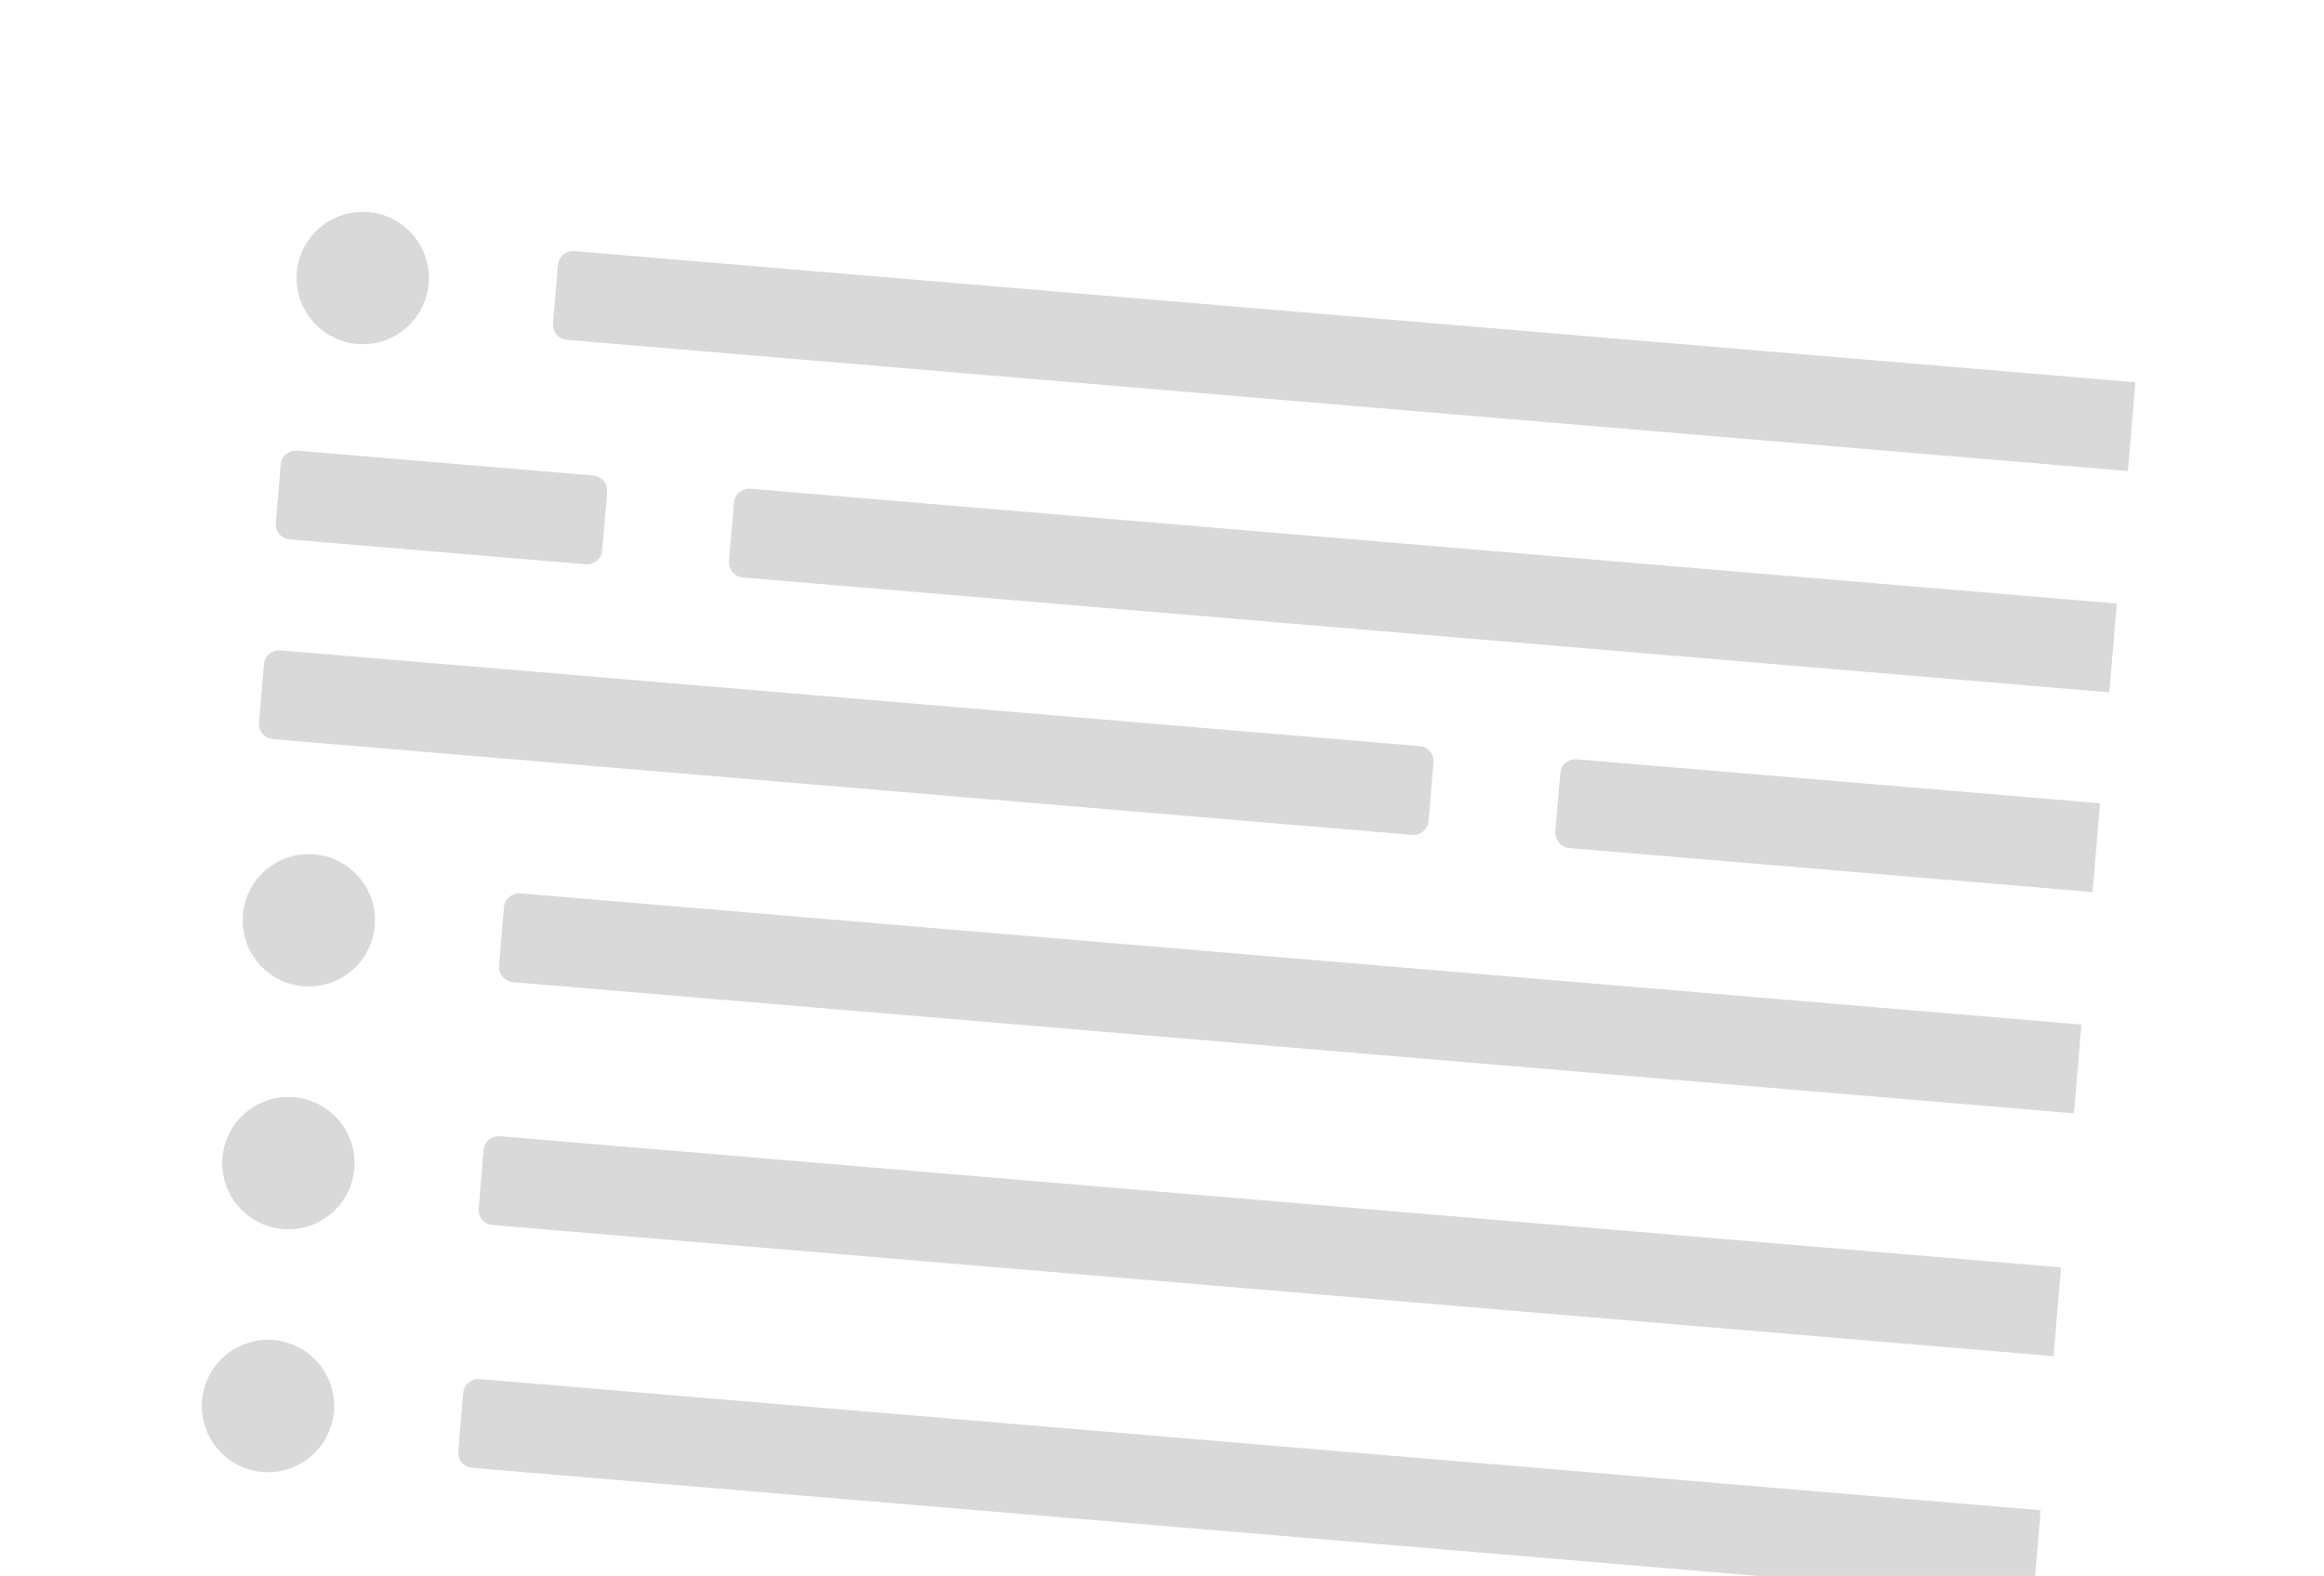 <svg width="736" height="499" viewBox="0 0 736 499" fill="none" xmlns="http://www.w3.org/2000/svg">
<g filter="url(#filter0_d_228_731)">
<g clip-path="url(#clip0_228_731)">
<path d="M65.745 38.433C66.374 30.946 72.954 25.386 80.442 26.015L695.754 77.712C703.242 78.341 708.802 84.921 708.173 92.409L667.934 571.343C667.305 578.831 660.725 584.391 653.237 583.762L37.924 532.064C30.436 531.435 24.876 524.855 25.506 517.367L65.745 38.433Z" fill="white"/>
<g clip-path="url(#clip1_228_731)">
<circle cx="113.762" cy="86.906" r="20.953" transform="rotate(4.803 113.762 86.906)" fill="#D9D9D9"/>
<path d="M175.569 82.799C175.792 80.138 178.131 78.162 180.792 78.385L732.477 124.737C735.138 124.961 737.114 127.299 736.891 129.96L735.339 148.43C735.115 151.091 732.777 153.067 730.116 152.843L178.43 106.492C175.769 106.268 173.793 103.93 174.017 101.269L175.569 82.799Z" fill="#D9D9D9"/>
<path d="M87.772 145.982C87.996 143.321 90.334 141.345 92.995 141.568L186.749 149.445C189.41 149.669 191.386 152.007 191.163 154.669L189.611 173.138C189.387 175.799 187.049 177.775 184.388 177.552L90.633 169.675C87.972 169.451 85.997 167.113 86.22 164.452L87.772 145.982Z" fill="#D9D9D9"/>
<path d="M231.314 158.042C231.538 155.381 233.876 153.405 236.537 153.629L788.223 199.98C790.884 200.204 792.86 202.542 792.636 205.203L791.084 223.673C790.861 226.334 788.522 228.31 785.861 228.087L234.176 181.735C231.515 181.511 229.539 179.173 229.763 176.512L231.314 158.042Z" fill="#D9D9D9"/>
<path d="M82.459 209.221C82.683 206.56 85.021 204.584 87.682 204.807L448.446 235.118C451.107 235.341 453.083 237.68 452.859 240.341L451.307 258.811C451.084 261.472 448.745 263.448 446.084 263.224L85.32 232.913C82.659 232.69 80.684 230.351 80.907 227.69L82.459 209.221Z" fill="#D9D9D9"/>
<path d="M493.011 243.715C493.235 241.054 495.573 239.078 498.234 239.301L858.998 269.612C861.659 269.836 863.635 272.174 863.411 274.835L861.86 293.305C861.636 295.966 859.298 297.942 856.637 297.718L495.873 267.408C493.212 267.184 491.236 264.846 491.459 262.185L493.011 243.715Z" fill="#D9D9D9"/>
<circle cx="96.675" cy="290.275" r="20.953" transform="rotate(4.803 96.675 290.275)" fill="#D9D9D9"/>
<path d="M158.481 286.168C158.705 283.507 161.043 281.531 163.704 281.754L715.39 328.106C718.051 328.329 720.027 330.668 719.803 333.329L718.251 351.799C718.028 354.46 715.689 356.436 713.028 356.212L161.343 309.86C158.682 309.637 156.706 307.298 156.93 304.637L158.481 286.168Z" fill="#D9D9D9"/>
<circle cx="90.215" cy="367.166" r="20.953" transform="rotate(4.803 90.215 367.166)" fill="#D9D9D9"/>
<path d="M152.022 363.058C152.246 360.397 154.584 358.421 157.245 358.645L708.93 404.996C711.591 405.22 713.567 407.558 713.344 410.22L711.792 428.689C711.568 431.35 709.23 433.326 706.569 433.103L154.884 386.751C152.223 386.527 150.247 384.189 150.47 381.528L152.022 363.058Z" fill="#D9D9D9"/>
<circle cx="83.755" cy="444.056" r="20.953" transform="rotate(4.803 83.755 444.056)" fill="#D9D9D9"/>
<path d="M145.561 439.949C145.785 437.288 148.123 435.312 150.784 435.535L702.469 481.887C705.13 482.111 707.106 484.449 706.883 487.11L705.331 505.58C705.107 508.241 702.769 510.217 700.108 509.993L148.423 463.642C145.762 463.418 143.786 461.08 144.009 458.419L145.561 439.949Z" fill="#D9D9D9"/>
</g>
</g>
</g>
<defs>
<filter id="filter0_d_228_731" x="-0.705" y="-0.196" width="737.327" height="612.407" filterUnits="userSpaceOnUse" color-interpolation-filters="sRGB">
<feFlood flood-opacity="0" result="BackgroundImageFix"/>
<feColorMatrix in="SourceAlpha" type="matrix" values="0 0 0 0 0 0 0 0 0 0 0 0 0 0 0 0 0 0 127 0" result="hardAlpha"/>
<feMorphology radius="1.119" operator="dilate" in="SourceAlpha" result="effect1_dropShadow_228_731"/>
<feOffset dx="1.119" dy="1.119"/>
<feGaussianBlur stdDeviation="12.536"/>
<feComposite in2="hardAlpha" operator="out"/>
<feColorMatrix type="matrix" values="0 0 0 0 0.239 0 0 0 0 0.247 0 0 0 0 0.306 0 0 0 0.1 0"/>
<feBlend mode="normal" in2="BackgroundImageFix" result="effect1_dropShadow_228_731"/>
<feBlend mode="normal" in="SourceGraphic" in2="effect1_dropShadow_228_731" result="shape"/>
</filter>
<clipPath id="clip0_228_731">
<path d="M65.745 38.433C66.374 30.946 72.954 25.386 80.442 26.015L695.754 77.712C703.242 78.341 708.802 84.921 708.173 92.409L667.934 571.343C667.305 578.831 660.725 584.391 653.237 583.762L37.924 532.064C30.436 531.435 24.876 524.855 25.506 517.367L65.745 38.433Z" fill="white"/>
</clipPath>
<clipPath id="clip1_228_731">
<rect width="583.133" height="400.313" fill="white" transform="translate(94.637 64.273) rotate(4.803)"/>
</clipPath>
</defs>
</svg>
